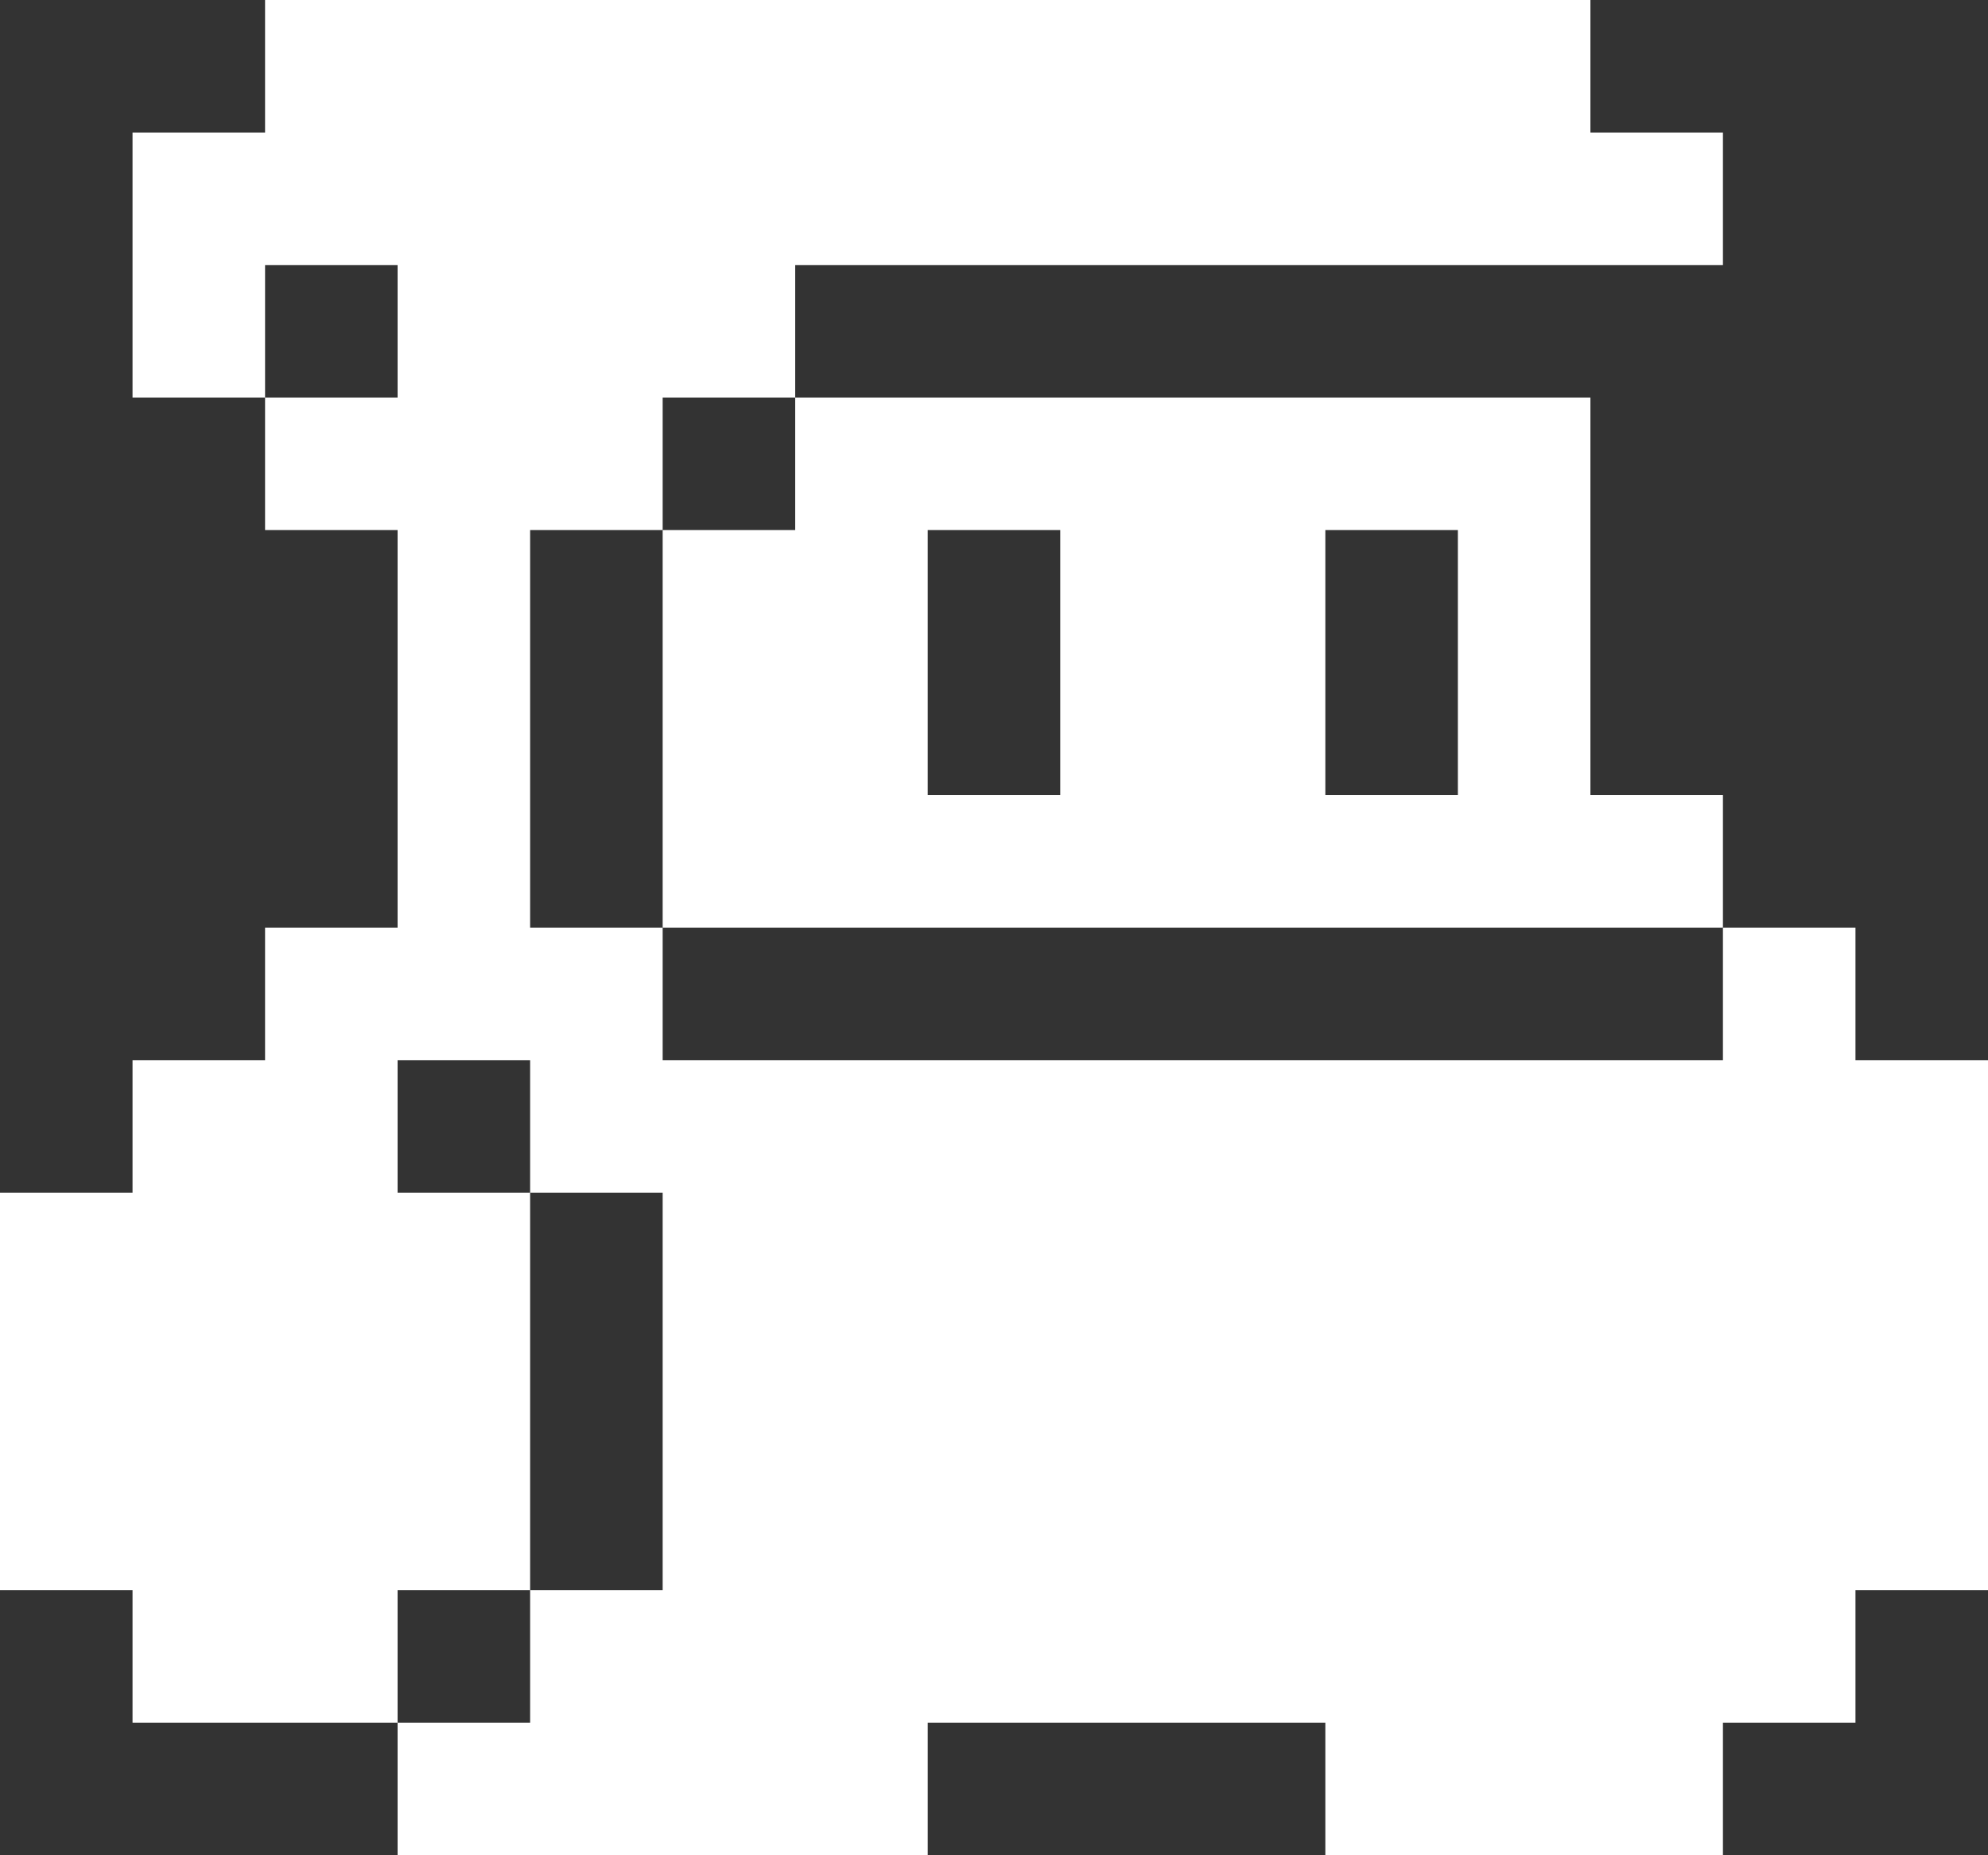 <svg width="15" height="14" viewBox="0 0 15 14" fill="none" xmlns="http://www.w3.org/2000/svg">
<rect x="0" y="0" width="15" height="14" fill="#333333" stroke="none"/>
<path d="M1 13H3V12H4V9H3V8H4V9H5V12H4V13H3V14H7V13H10V14H13V13H14V12H15V8H14V7H13V8H5V7H4V4H5V3H6V2H13V1H12V0H2V1H1V3H2V2H3V3H2V4H3V7H2V8H1V9H0V12H1V13Z" fill="white"/>
<path d="M5 4V7H13V6H12V3H6V4H5ZM11 4V6H10V4H11ZM8 4V6H7V4H8Z" fill="white"/>
</svg>
